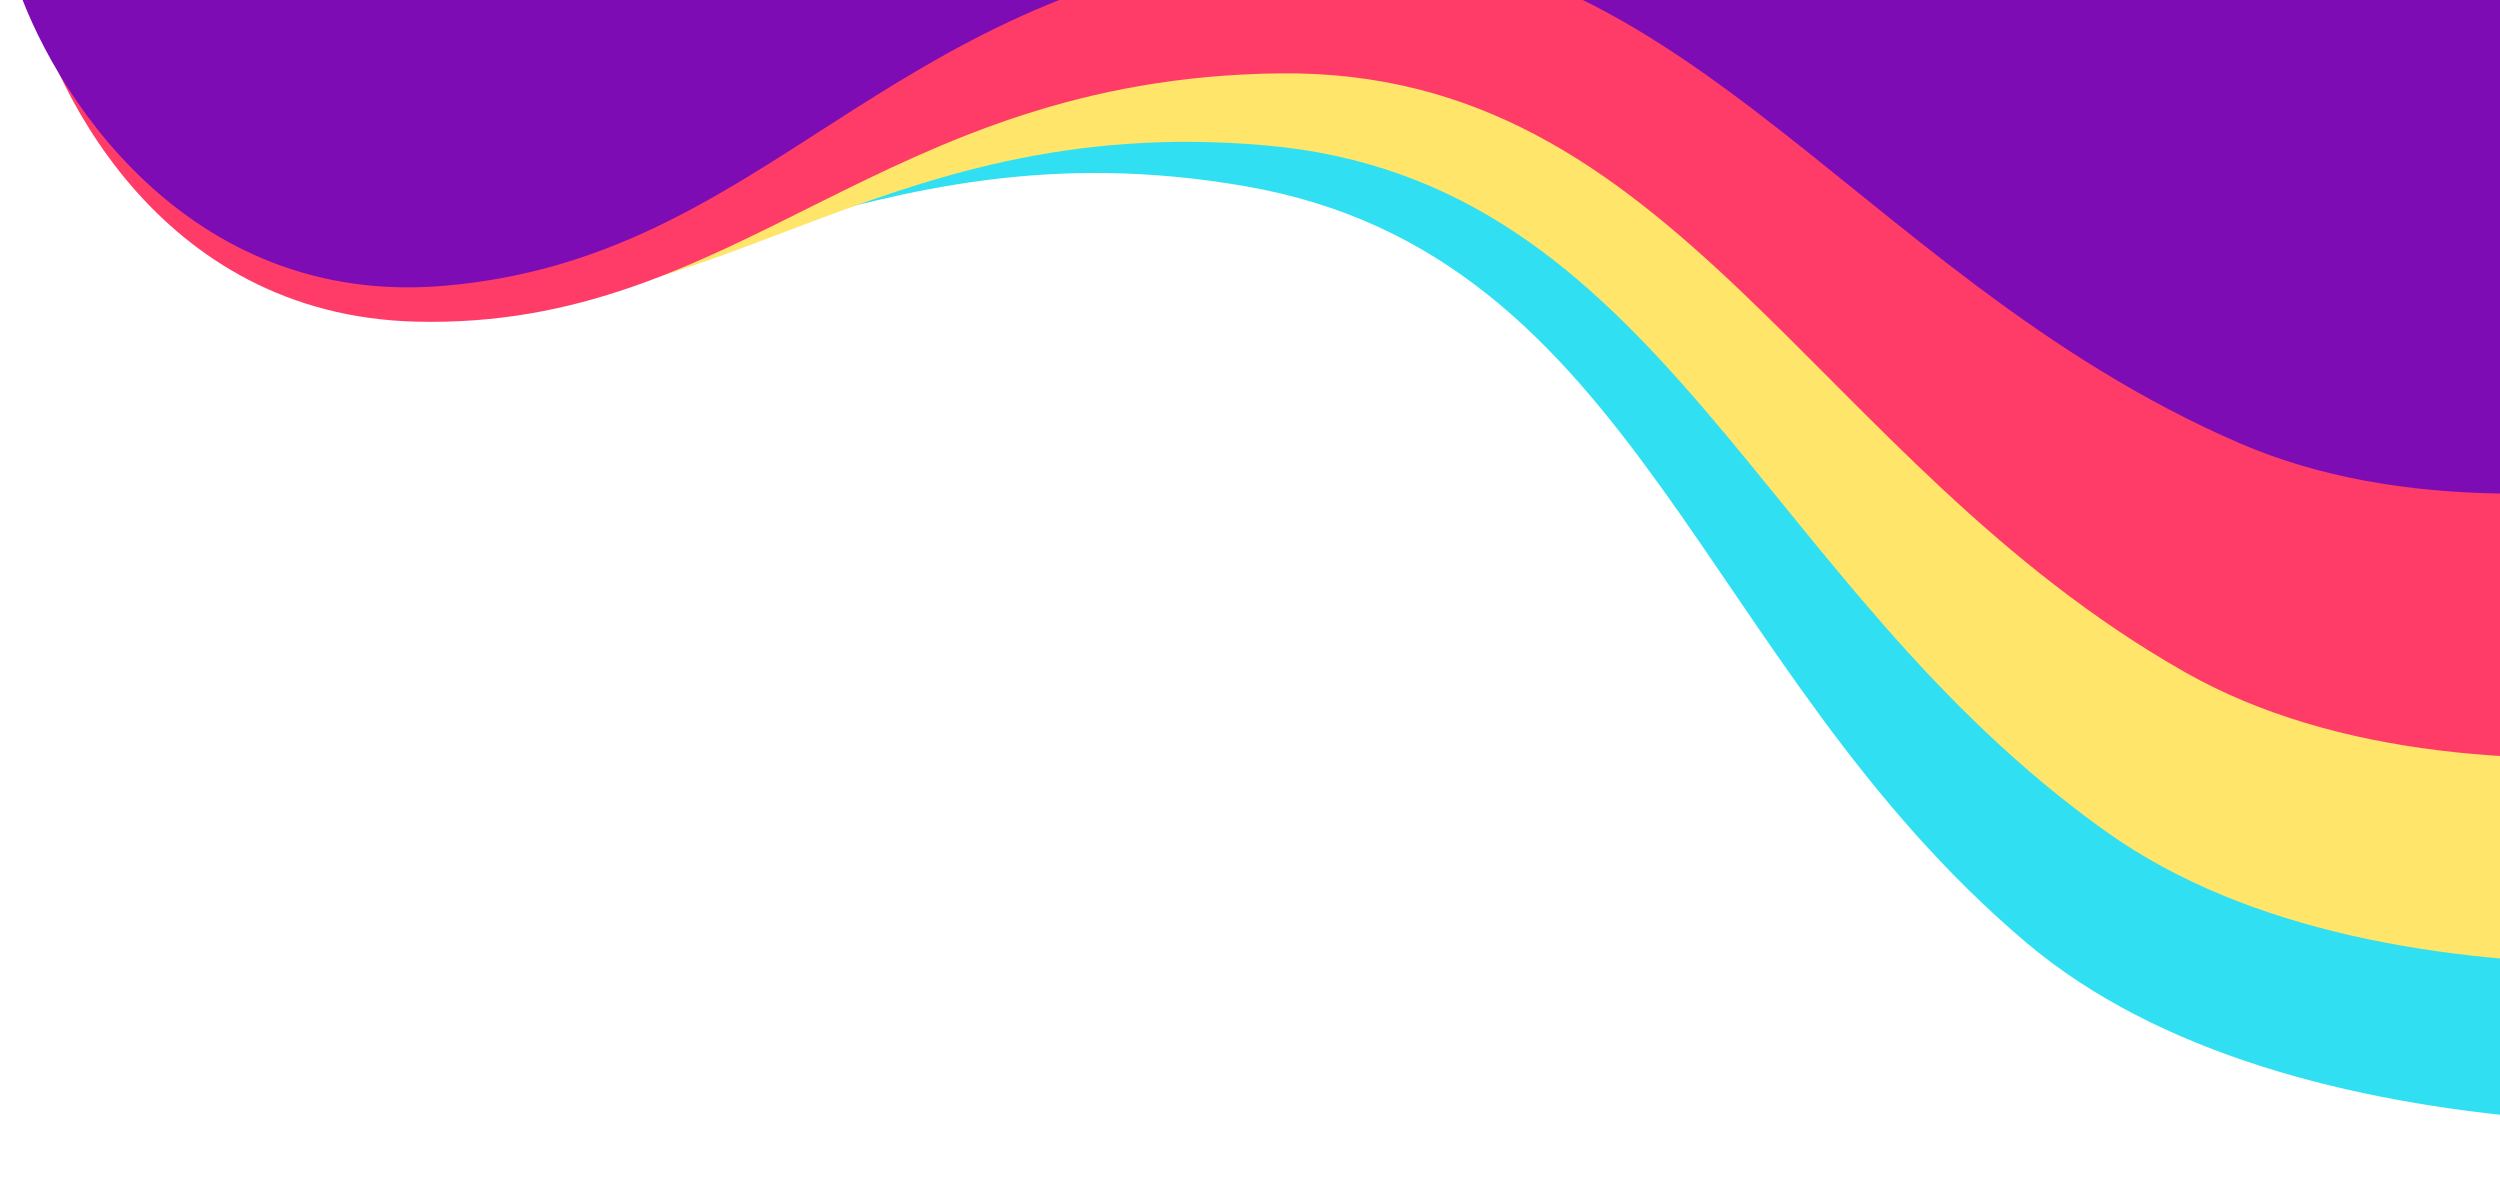 <svg width="1512" height="723" viewBox="0 0 1512 723" fill="none" xmlns="http://www.w3.org/2000/svg">
<path d="M213.321 163.88C59.73 131.115 19.869 -19.658 19.137 -90.948L56.208 -329.586L1940.39 -71.296L1826.26 663.392C1692.19 688.273 1384.32 704.44 1225.47 570.062C1026.9 402.09 991.033 154.146 753.58 112.705C516.127 71.264 405.31 204.836 213.321 163.88Z" fill="#30E0F2"/>
<path d="M231.5 184.878C75.678 165.299 23.134 18.464 16.34 -52.506L32.975 -293.432L1932.3 -196.374L1881.09 545.36C1749.62 581.557 1444.24 623.856 1274.53 503.48C1062.39 353.01 1005.56 109.017 765.446 87.927C525.328 66.837 426.277 209.353 231.5 184.878Z" fill="#FFE56A"/>
<path d="M251.806 194.544C94.805 190.74 27.756 49.936 13.856 -19.991L6.169 -261.368L1905.62 -355.876L1929.29 387.248C1802.13 436.487 1502.56 509.292 1321.6 406.6C1095.4 278.235 1014.31 41.196 773.29 44.369C532.269 47.543 448.056 199.3 251.806 194.544Z" fill="#FF3C67"/>
<path d="M268.206 172.889C111.713 186.07 29.843 53.335 8.47 -14.68L-25.252 -253.814L1852.87 -553L1956.69 183.216C1835.59 245.907 1545.64 350.653 1354.65 268.115C1115.9 164.942 1009.68 -61.949 770.411 -32.752C531.144 -3.556 463.822 156.412 268.206 172.889Z" fill="#7E0CB4"/>
</svg>
